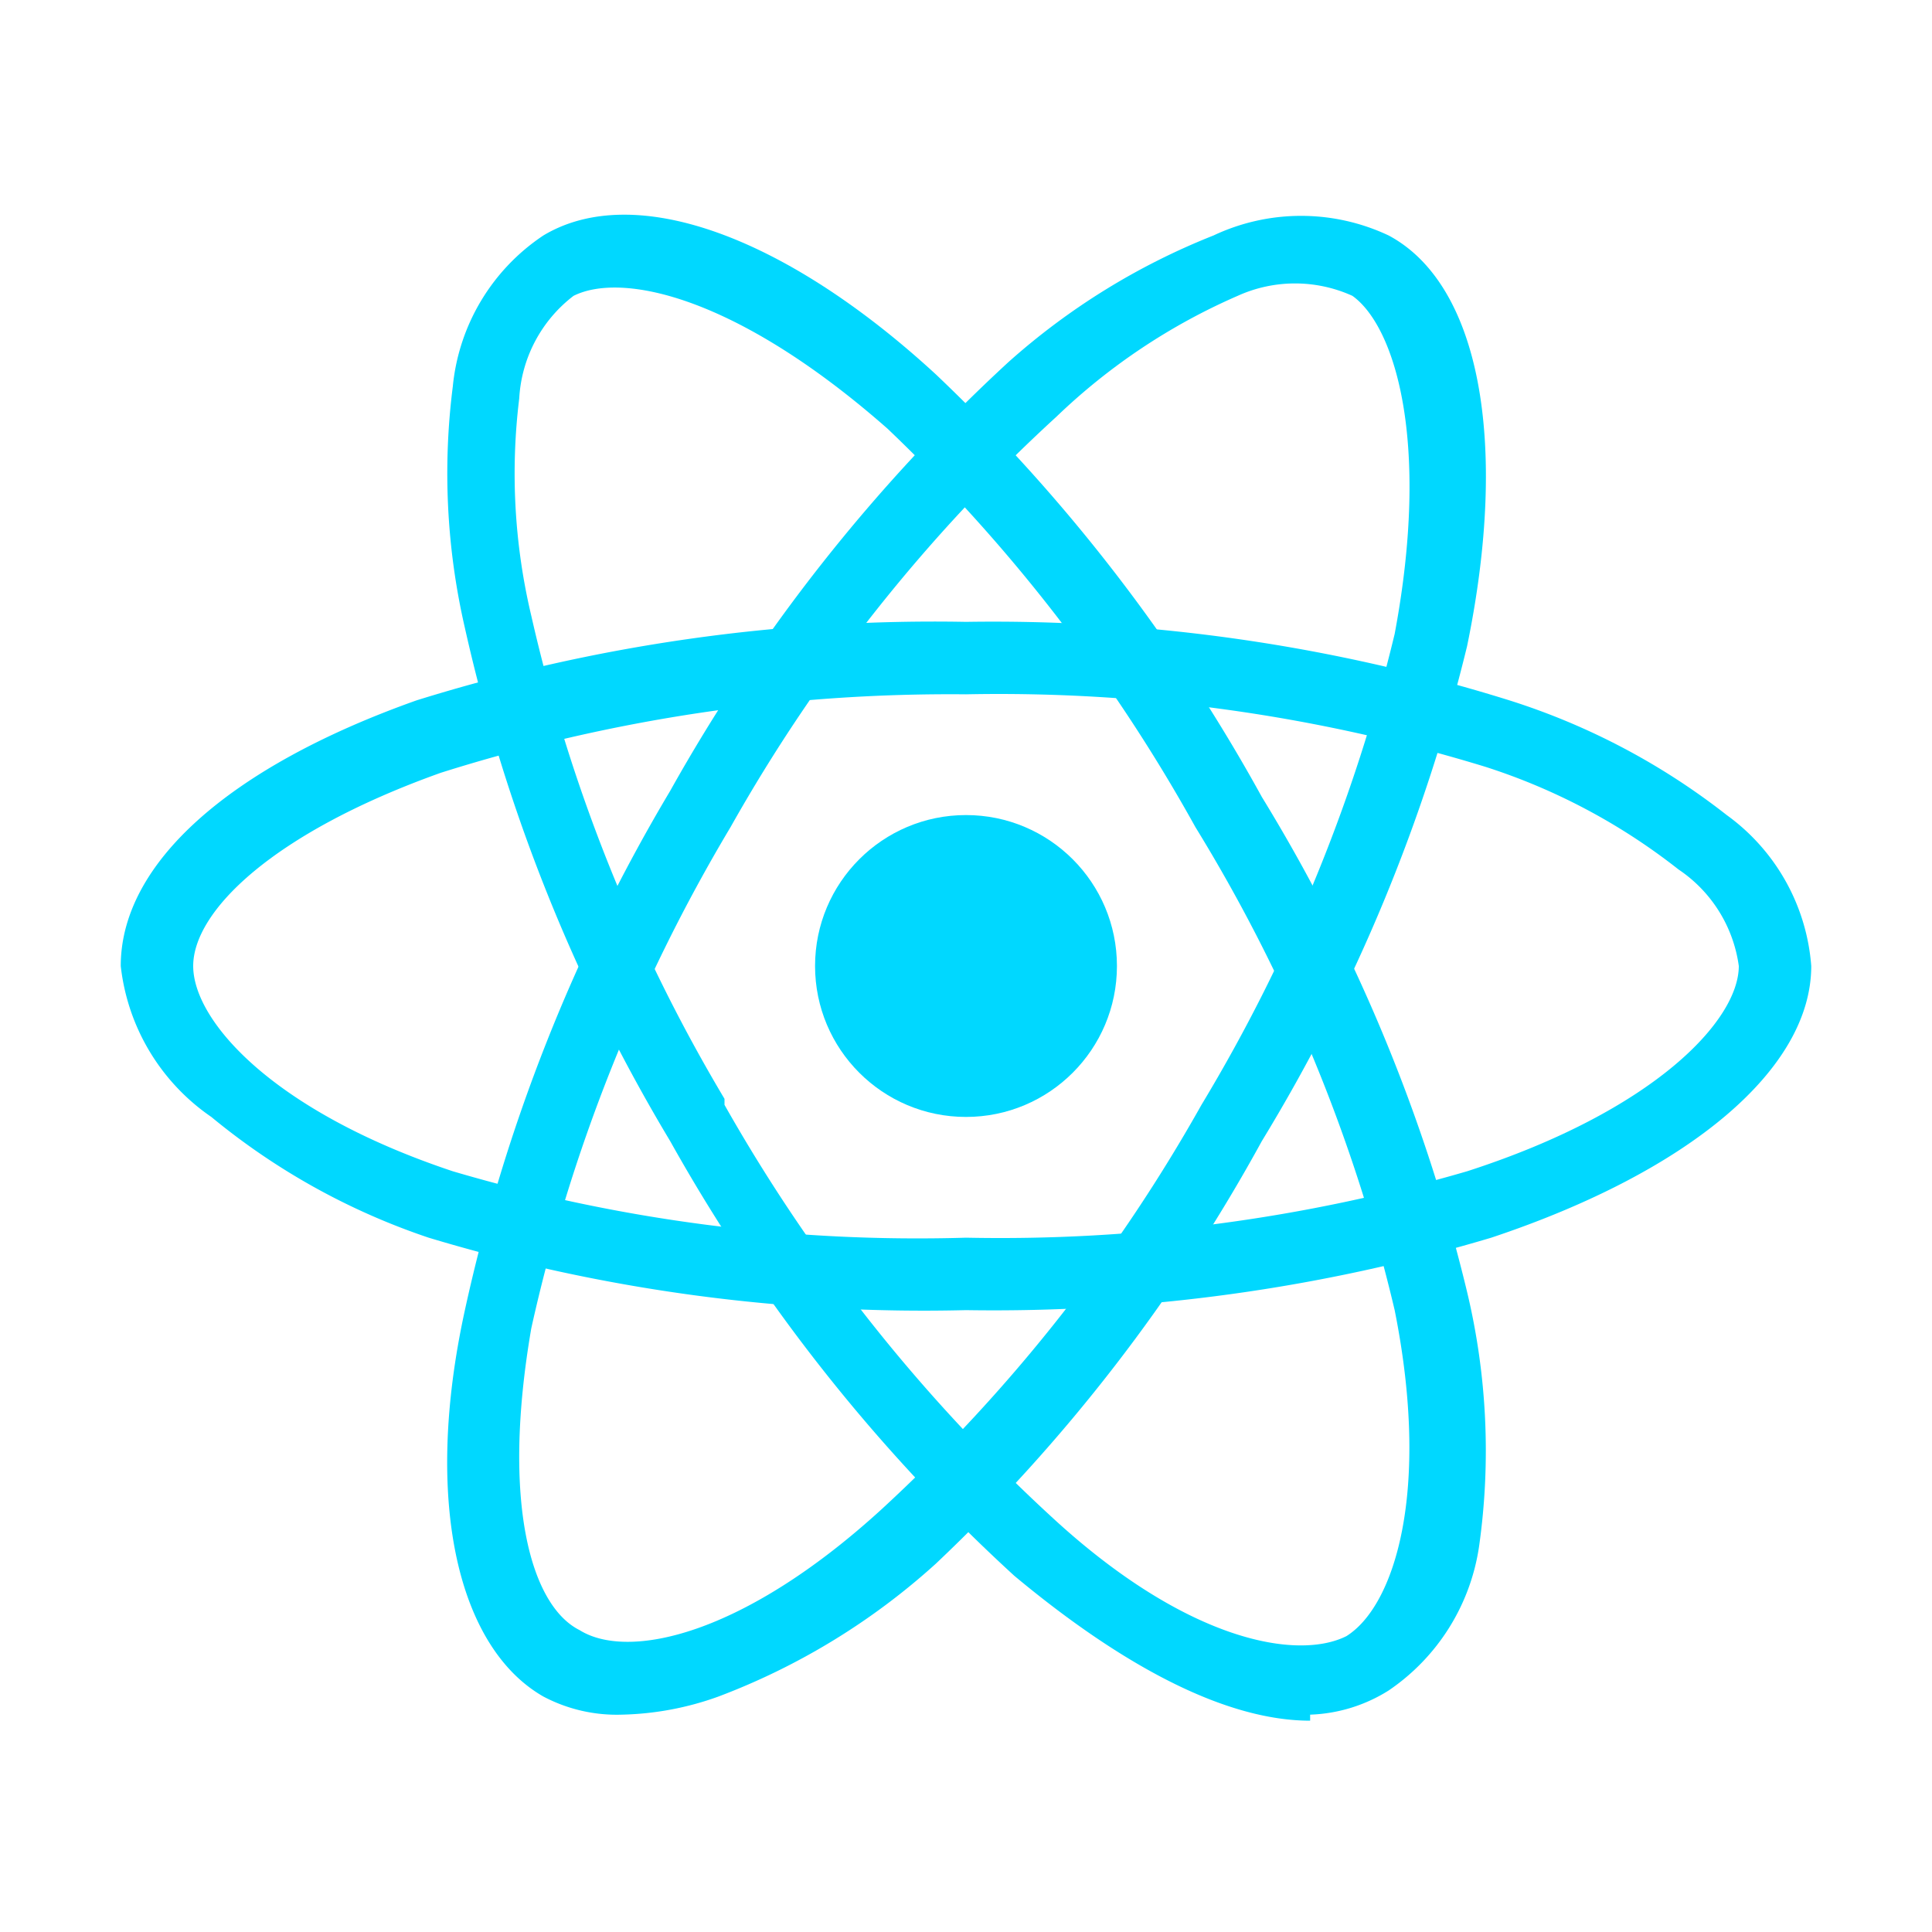 <svg fill="currentColor" viewBox="0 0 32 32">
  <circle cx="16" cy="16" r="2.5" fill="#00d8ff" />
  <path
    d="M16 21.7a28.4 28.4 0 01-8.9-1.2 11.3 11.3 0 01-3.6-2A3.5 3.5 0 012 16c0-1.7 1.8-3.3 4.9-4.4a28.8 28.8 0 019.1-1.3 28.7 28.7 0 019 1.3 11.4 11.4 0 013.6 1.9A3.4 3.4 0 0130 16c0 1.7-2 3.4-5.3 4.5a28.8 28.8 0 01-8.7 1.2zm0-10.2a28 28 0 00-8.7 1.3c-2.8 1-4.1 2.3-4.1 3.2 0 .9 1.3 2.4 4.3 3.4a27.2 27.2 0 008.5 1.1 27.6 27.6 0 008.3-1.1c3.1-1 4.5-2.5 4.5-3.4a2.3 2.3 0 00-1-1.6 10.2 10.2 0 00-3.2-1.7 27.5 27.5 0 00-8.6-1.2z"
    fill="#00d8ff"
  />
  <path
    d="M10.3 28.4a2.6 2.6 0 01-1.3-.3c-1.4-.8-2-3.2-1.3-6.4a28.8 28.8 0 013.4-8.6A28.7 28.7 0 0116.7 6a11.4 11.4 0 013.4-2.1 3.4 3.4 0 012.9 0c1.5.8 2 3.4 1.3 6.8a28.8 28.8 0 01-3.4 8.2 28.4 28.4 0 01-5.4 7 11.3 11.3 0 01-3.6 2.2 5 5 0 01-1.6.3zm1.8-14.7A28 28 0 008.8 22c-.5 2.9 0 4.6.8 5 .8.5 2.7.1 5-2a27.2 27.2 0 005.3-6.7 27.6 27.6 0 003.2-7.8c.6-3.2 0-5.1-.7-5.6a2.3 2.3 0 00-1.9 0 10.2 10.2 0 00-3 2 27.5 27.5 0 00-5.4 6.8z"
    fill="#00d8ff"
  />
  <path
    d="M21.7 28.5c-1.4 0-3.1-.9-4.9-2.4a28.8 28.8 0 01-5.7-7.2 28.7 28.7 0 01-3.4-8.5 11.4 11.4 0 01-.2-4A3.4 3.4 0 019 3.9c1.5-.9 4 0 6.5 2.3a28.8 28.8 0 015.4 7 28.4 28.4 0 013.4 8.2 11.3 11.3 0 01.2 4.2A3.5 3.5 0 0123 28a2.6 2.6 0 01-1.3.4zM12 18.3a28 28 0 005.5 6.9c2.2 2 4 2.3 4.8 1.9.8-.5 1.4-2.4.8-5.4a27.2 27.2 0 00-3.3-8 27.6 27.6 0 00-5.1-6.6c-2.5-2.2-4.4-2.6-5.2-2.2a2.3 2.3 0 00-.9 1.7 10.2 10.2 0 00.2 3.6 27.5 27.5 0 003.2 8z"
    fill="#00d8ff"
  />
</svg>
